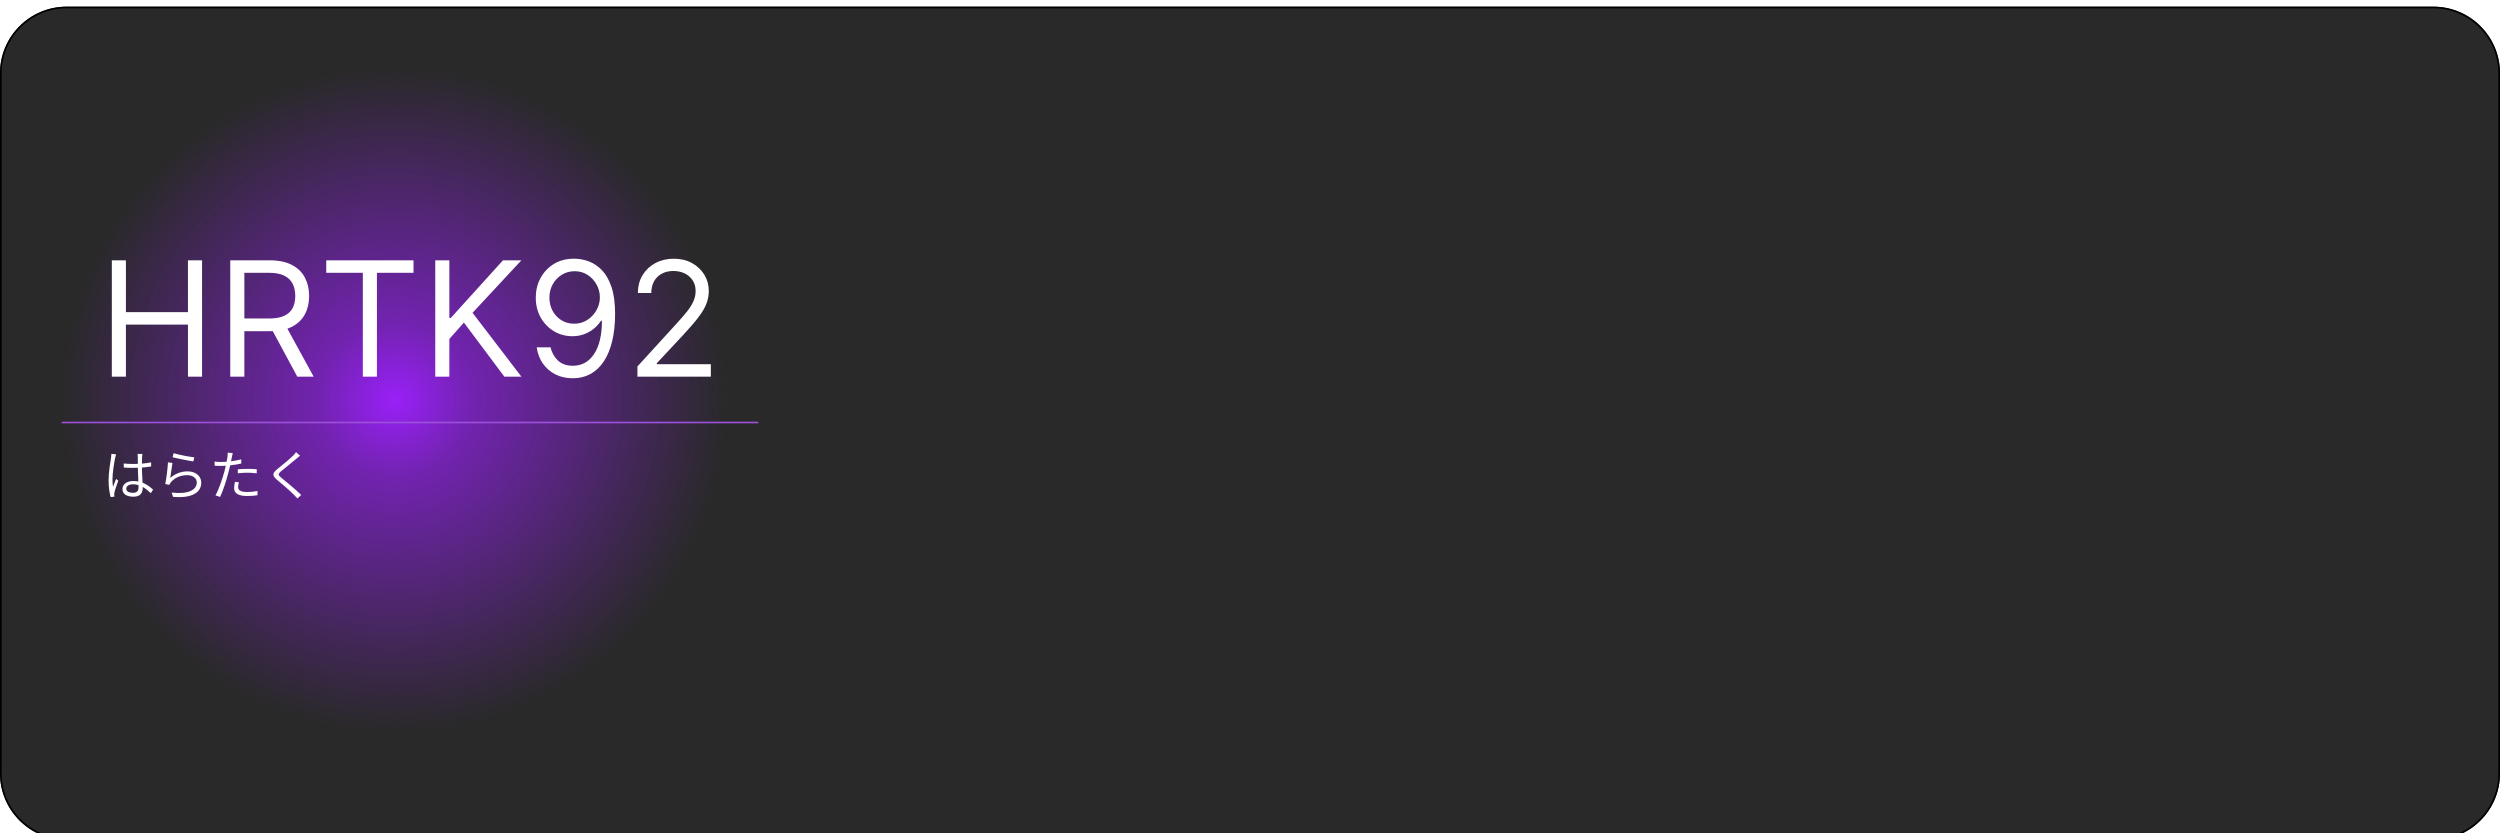 <svg width="1500" height="500" viewBox="0 0 1500 500" fill="none" xmlns="http://www.w3.org/2000/svg">
<g filter="url(#filter0_i_1_3)">
<path d="M0 40C0 17.909 17.909 0 40 0H1460C1482.09 0 1500 17.909 1500 40V460C1500 482.091 1482.09 500 1460 500H40C17.909 500 0 482.091 0 460V40Z" fill="#292929"/>
<circle cx="237" cy="236" r="200" fill="url(#paint0_angular_1_3)"/>
<path d="M67.095 222V152.182H75.55V183.273H112.777V152.182H121.232V222H112.777V190.773H75.55V222H67.095ZM138.158 222V152.182H161.749C167.203 152.182 171.68 153.114 175.18 154.977C178.68 156.818 181.271 159.352 182.953 162.58C184.635 165.807 185.476 169.477 185.476 173.591C185.476 177.705 184.635 181.352 182.953 184.534C181.271 187.716 178.692 190.216 175.214 192.034C171.737 193.83 167.294 194.727 161.885 194.727H142.794V187.091H161.612C165.339 187.091 168.339 186.545 170.612 185.455C172.908 184.364 174.567 182.818 175.589 180.818C176.635 178.795 177.158 176.386 177.158 173.591C177.158 170.795 176.635 168.352 175.589 166.261C174.544 164.17 172.874 162.557 170.578 161.42C168.283 160.261 165.249 159.682 161.476 159.682H146.612V222H138.158ZM171.021 190.636L188.203 222H178.385L161.476 190.636H171.021ZM195.746 159.682V152.182H248.109V159.682H226.155V222H217.7V159.682H195.746ZM261.158 222V152.182H269.612V186.818H270.43L301.794 152.182H312.839L283.521 183.682L312.839 222H302.612L278.339 189.545L269.612 199.364V222H261.158ZM344.783 151.227C347.646 151.25 350.51 151.795 353.374 152.864C356.237 153.932 358.851 155.705 361.214 158.182C363.578 160.636 365.476 163.989 366.908 168.239C368.339 172.489 369.055 177.818 369.055 184.227C369.055 190.432 368.464 195.943 367.283 200.761C366.124 205.557 364.442 209.602 362.237 212.898C360.055 216.193 357.396 218.693 354.26 220.398C351.146 222.102 347.624 222.955 343.692 222.955C339.783 222.955 336.294 222.182 333.226 220.636C330.18 219.068 327.68 216.898 325.726 214.125C323.794 211.33 322.555 208.091 322.01 204.409H330.328C331.078 207.614 332.567 210.261 334.794 212.352C337.044 214.42 340.01 215.455 343.692 215.455C349.078 215.455 353.328 213.102 356.442 208.398C359.578 203.693 361.146 197.045 361.146 188.455H360.601C359.328 190.364 357.817 192.011 356.067 193.398C354.317 194.784 352.374 195.852 350.237 196.602C348.101 197.352 345.828 197.727 343.419 197.727C339.419 197.727 335.749 196.739 332.408 194.761C329.089 192.761 326.43 190.023 324.43 186.545C322.453 183.045 321.464 179.045 321.464 174.545C321.464 170.273 322.419 166.364 324.328 162.818C326.26 159.25 328.964 156.409 332.442 154.295C335.942 152.182 340.055 151.159 344.783 151.227ZM344.783 158.727C341.919 158.727 339.339 159.443 337.044 160.875C334.771 162.284 332.964 164.193 331.624 166.602C330.305 168.989 329.646 171.636 329.646 174.545C329.646 177.455 330.283 180.102 331.555 182.489C332.851 184.852 334.612 186.739 336.839 188.148C339.089 189.534 341.646 190.227 344.51 190.227C346.669 190.227 348.68 189.807 350.544 188.966C352.408 188.102 354.033 186.932 355.419 185.455C356.828 183.955 357.93 182.261 358.726 180.375C359.521 178.466 359.919 176.477 359.919 174.409C359.919 171.682 359.26 169.125 357.942 166.739C356.646 164.352 354.851 162.42 352.555 160.943C350.283 159.466 347.692 158.727 344.783 158.727ZM382.462 222V215.864L405.507 190.636C408.212 187.682 410.439 185.114 412.189 182.932C413.939 180.727 415.234 178.659 416.075 176.727C416.939 174.773 417.371 172.727 417.371 170.591C417.371 168.136 416.78 166.011 415.598 164.216C414.439 162.42 412.848 161.034 410.825 160.057C408.803 159.08 406.53 158.591 404.007 158.591C401.325 158.591 398.984 159.148 396.984 160.261C395.007 161.352 393.473 162.886 392.382 164.864C391.314 166.841 390.78 169.159 390.78 171.818H382.734C382.734 167.727 383.678 164.136 385.564 161.045C387.45 157.955 390.018 155.545 393.268 153.818C396.541 152.091 400.212 151.227 404.28 151.227C408.371 151.227 411.996 152.091 415.155 153.818C418.314 155.545 420.791 157.875 422.587 160.807C424.382 163.739 425.28 167 425.28 170.591C425.28 173.159 424.814 175.67 423.882 178.125C422.973 180.557 421.382 183.273 419.109 186.273C416.859 189.25 413.734 192.886 409.734 197.182L394.053 213.955V214.5H426.507V222H382.462Z" fill="white"/>
<path d="M74.236 274.088L74.268 276.52C76.124 276.648 77.788 276.712 79.644 276.712C83.388 276.712 87.292 276.456 90.684 275.88V273.416C87.452 274.088 83.516 274.376 79.676 274.376C77.788 274.376 76.06 274.28 74.236 274.088ZM85.436 268.36H82.556C82.652 268.936 82.684 269.768 82.684 270.344C82.684 271.464 82.716 273.48 82.716 275.688C82.716 279.912 83.132 285.896 83.132 288.2C83.132 290.344 82.364 291.688 79.676 291.688C77.34 291.688 75.772 290.824 75.772 289.16C75.772 287.624 77.436 286.568 79.836 286.568C83.9 286.568 87.132 288.744 90.492 291.88L91.868 289.768C89.18 287.336 85.436 284.616 80.06 284.616C75.836 284.616 73.468 286.728 73.468 289.416C73.468 292.296 75.804 294.024 80.092 294.024C84.412 294.024 85.628 291.464 85.628 288.84C85.628 285.544 85.148 280.552 85.148 275.624C85.148 273.736 85.18 271.464 85.244 270.28C85.276 269.672 85.34 269 85.436 268.36ZM69.66 268.584L66.844 268.328C66.812 269.032 66.748 269.864 66.62 270.632C66.236 273.256 65.148 279.368 65.148 284.072C65.148 288.392 65.756 291.912 66.364 294.216L68.636 294.024C68.604 293.704 68.572 293.224 68.54 292.904C68.508 292.552 68.572 291.912 68.668 291.464C68.988 289.896 70.172 286.632 70.972 284.392L69.66 283.368C69.116 284.68 68.316 286.632 67.804 288.104C67.58 286.536 67.484 285.192 67.484 283.624C67.484 280.04 68.444 273.704 69.084 270.728C69.212 270.152 69.468 269.096 69.66 268.584ZM104.188 267.912L103.548 270.376C106.012 271.016 112.924 272.424 115.996 272.84L116.604 270.408C113.756 270.12 106.94 268.808 104.188 267.912ZM103.484 273.768L100.796 273.416C100.604 276.744 99.804 283.464 99.164 286.376L101.564 286.952C101.756 286.44 102.044 285.928 102.524 285.384C104.764 282.664 108.22 281.096 112.412 281.096C115.676 281.096 118.076 282.92 118.076 285.448C118.076 289.832 113.148 292.744 103.036 291.528L103.804 294.12C115.676 295.112 120.764 291.24 120.764 285.544C120.764 281.768 117.5 278.824 112.604 278.824C108.764 278.824 105.244 280.072 102.172 282.76C102.492 280.68 103.068 275.944 103.484 273.768ZM139.644 267.848L136.604 267.592C136.668 268.264 136.604 269.352 136.476 270.248C136.252 271.912 135.42 275.944 134.652 278.888C133.436 283.4 131.196 289.896 129.276 293.224L132.06 294.152C133.756 290.664 135.9 284.04 137.052 279.496C137.948 276.296 138.62 272.68 139.1 270.376C139.228 269.768 139.452 268.552 139.644 267.848ZM132.572 273.192C131.388 273.192 130.236 273.128 128.732 272.936L128.796 275.432C129.98 275.528 131.1 275.56 132.508 275.56C135.964 275.56 140.796 275.016 144.764 274.12V271.624C140.796 272.616 136.092 273.192 132.572 273.192ZM142.684 277.576V279.976C144.636 279.752 146.62 279.624 148.604 279.624C150.492 279.624 152.348 279.816 154.012 280.008L154.076 277.576C152.348 277.384 150.396 277.32 148.54 277.32C146.492 277.32 144.348 277.416 142.684 277.576ZM143.324 285.352L140.956 285.128C140.668 286.472 140.476 287.688 140.476 288.904C140.476 292.072 143.228 293.608 148.252 293.608C150.588 293.608 152.732 293.416 154.46 293.16L154.556 290.6C152.572 290.984 150.396 291.208 148.284 291.208C143.74 291.208 142.876 289.736 142.876 288.232C142.876 287.4 143.068 286.408 143.324 285.352ZM180.028 269.416L177.628 267.304C177.276 267.88 176.444 268.808 175.804 269.448C173.66 271.624 168.796 275.464 166.364 277.48C163.484 279.912 163.132 281.288 166.14 283.816C169.148 286.28 173.98 290.44 176.252 292.744C177.02 293.544 177.788 294.312 178.46 295.08L180.732 293C177.34 289.576 171.676 285.032 168.764 282.632C166.684 280.904 166.716 280.424 168.636 278.76C171.004 276.776 175.612 273.16 177.82 271.24C178.332 270.792 179.324 269.928 180.028 269.416Z" fill="white"/>
<line x1="37" y1="249.5" x2="455" y2="249.5" stroke="#9C4FD9"/>
<path d="M40 0.5H1460C1481.82 0.5 1499.5 18.185 1499.5 40V460C1499.5 481.815 1481.82 499.5 1460 499.5H40C18.185 499.5 0.5 481.815 0.5 460V40C0.5 18.185 18.185 0.5 40 0.5Z" stroke="black"/>
</g>
<defs>
<filter id="filter0_i_1_3" x="0" y="0" width="1500" height="504" filterUnits="userSpaceOnUse" color-interpolation-filters="sRGB">
<feFlood flood-opacity="0" result="BackgroundImageFix"/>
<feBlend mode="normal" in="SourceGraphic" in2="BackgroundImageFix" result="shape"/>
<feColorMatrix in="SourceAlpha" type="matrix" values="0 0 0 0 0 0 0 0 0 0 0 0 0 0 0 0 0 0 127 0" result="hardAlpha"/>
<feOffset dy="4"/>
<feGaussianBlur stdDeviation="2"/>
<feComposite in2="hardAlpha" operator="arithmetic" k2="-1" k3="1"/>
<feColorMatrix type="matrix" values="0 0 0 0 0 0 0 0 0 0 0 0 0 0 0 0 0 0 0.25 0"/>
<feBlend mode="normal" in2="shape" result="effect1_innerShadow_1_3"/>
</filter>
<radialGradient id="paint0_angular_1_3" cx="0" cy="0" r="1" gradientUnits="userSpaceOnUse" gradientTransform="translate(237 236) rotate(90) scale(200)">
<stop stop-color="#9920F8"/>
<stop offset="0.232" stop-color="#9920F8" stop-opacity="0.648"/>
<stop offset="1" stop-color="#9920F8" stop-opacity="0"/>
</radialGradient>
</defs>
</svg>
